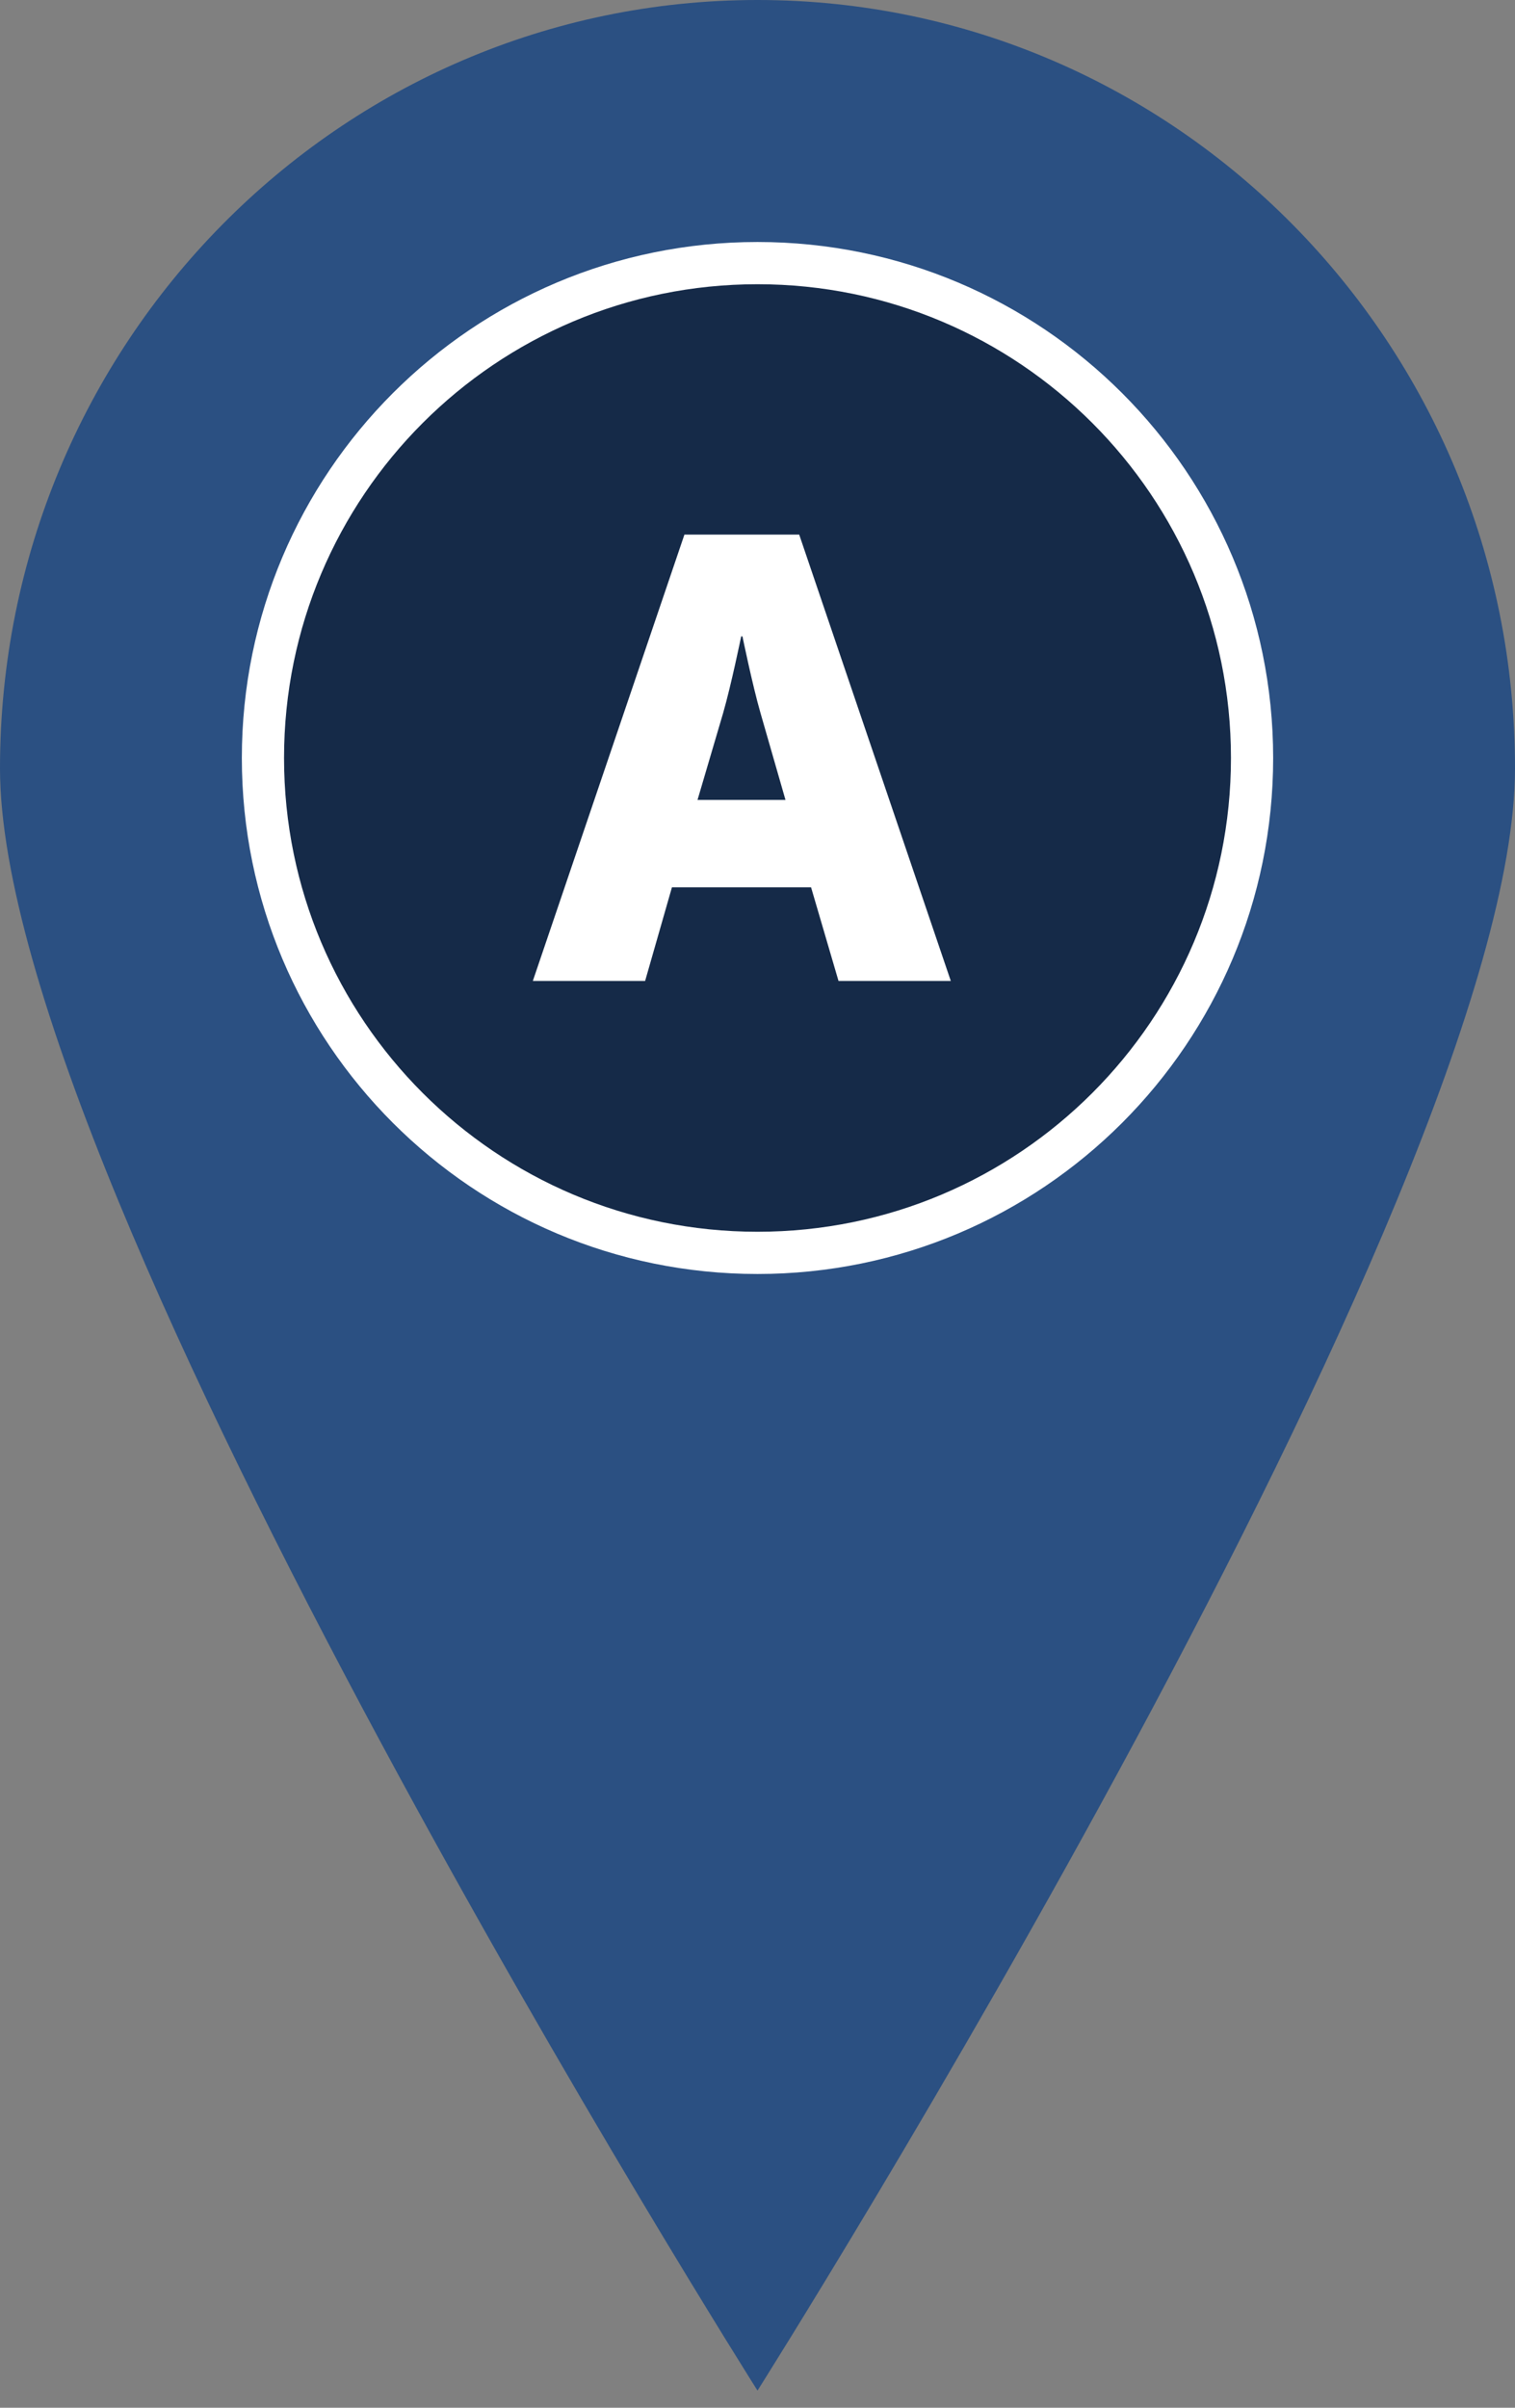 <svg width="34" height="54" viewBox="0 0 34 54" fill="none" xmlns="http://www.w3.org/2000/svg">
<rect x="0" y="0" width="34" height="54" fill="#808080" stroke="none"/>
<path d="M34 17.233C34 26.751 17 53.615 17 53.615C17 53.615 0 26.751 0 17.233C0 7.715 7.611 0 17 0C26.389 0 34 7.715 34 17.233Z" fill="#2B5082"/>
<path d="M17 28.099C23.13 28.099 28.099 23.13 28.099 17C28.099 10.87 23.13 5.901 17 5.901C10.87 5.901 5.901 10.87 5.901 17C5.901 23.13 10.87 28.099 17 28.099Z" fill="#152A48" stroke="white" stroke-width="0.947"/>
<path d="M11.958 22H14.478L15.08 19.9H18.202L18.818 22H21.338L17.936 11.99H15.36L11.958 22ZM15.654 17.94L16.228 15.994C16.41 15.364 16.634 14.272 16.634 14.272H16.662C16.662 14.272 16.886 15.364 17.068 15.994L17.628 17.94H15.654Z" fill="white"/>
</svg>
